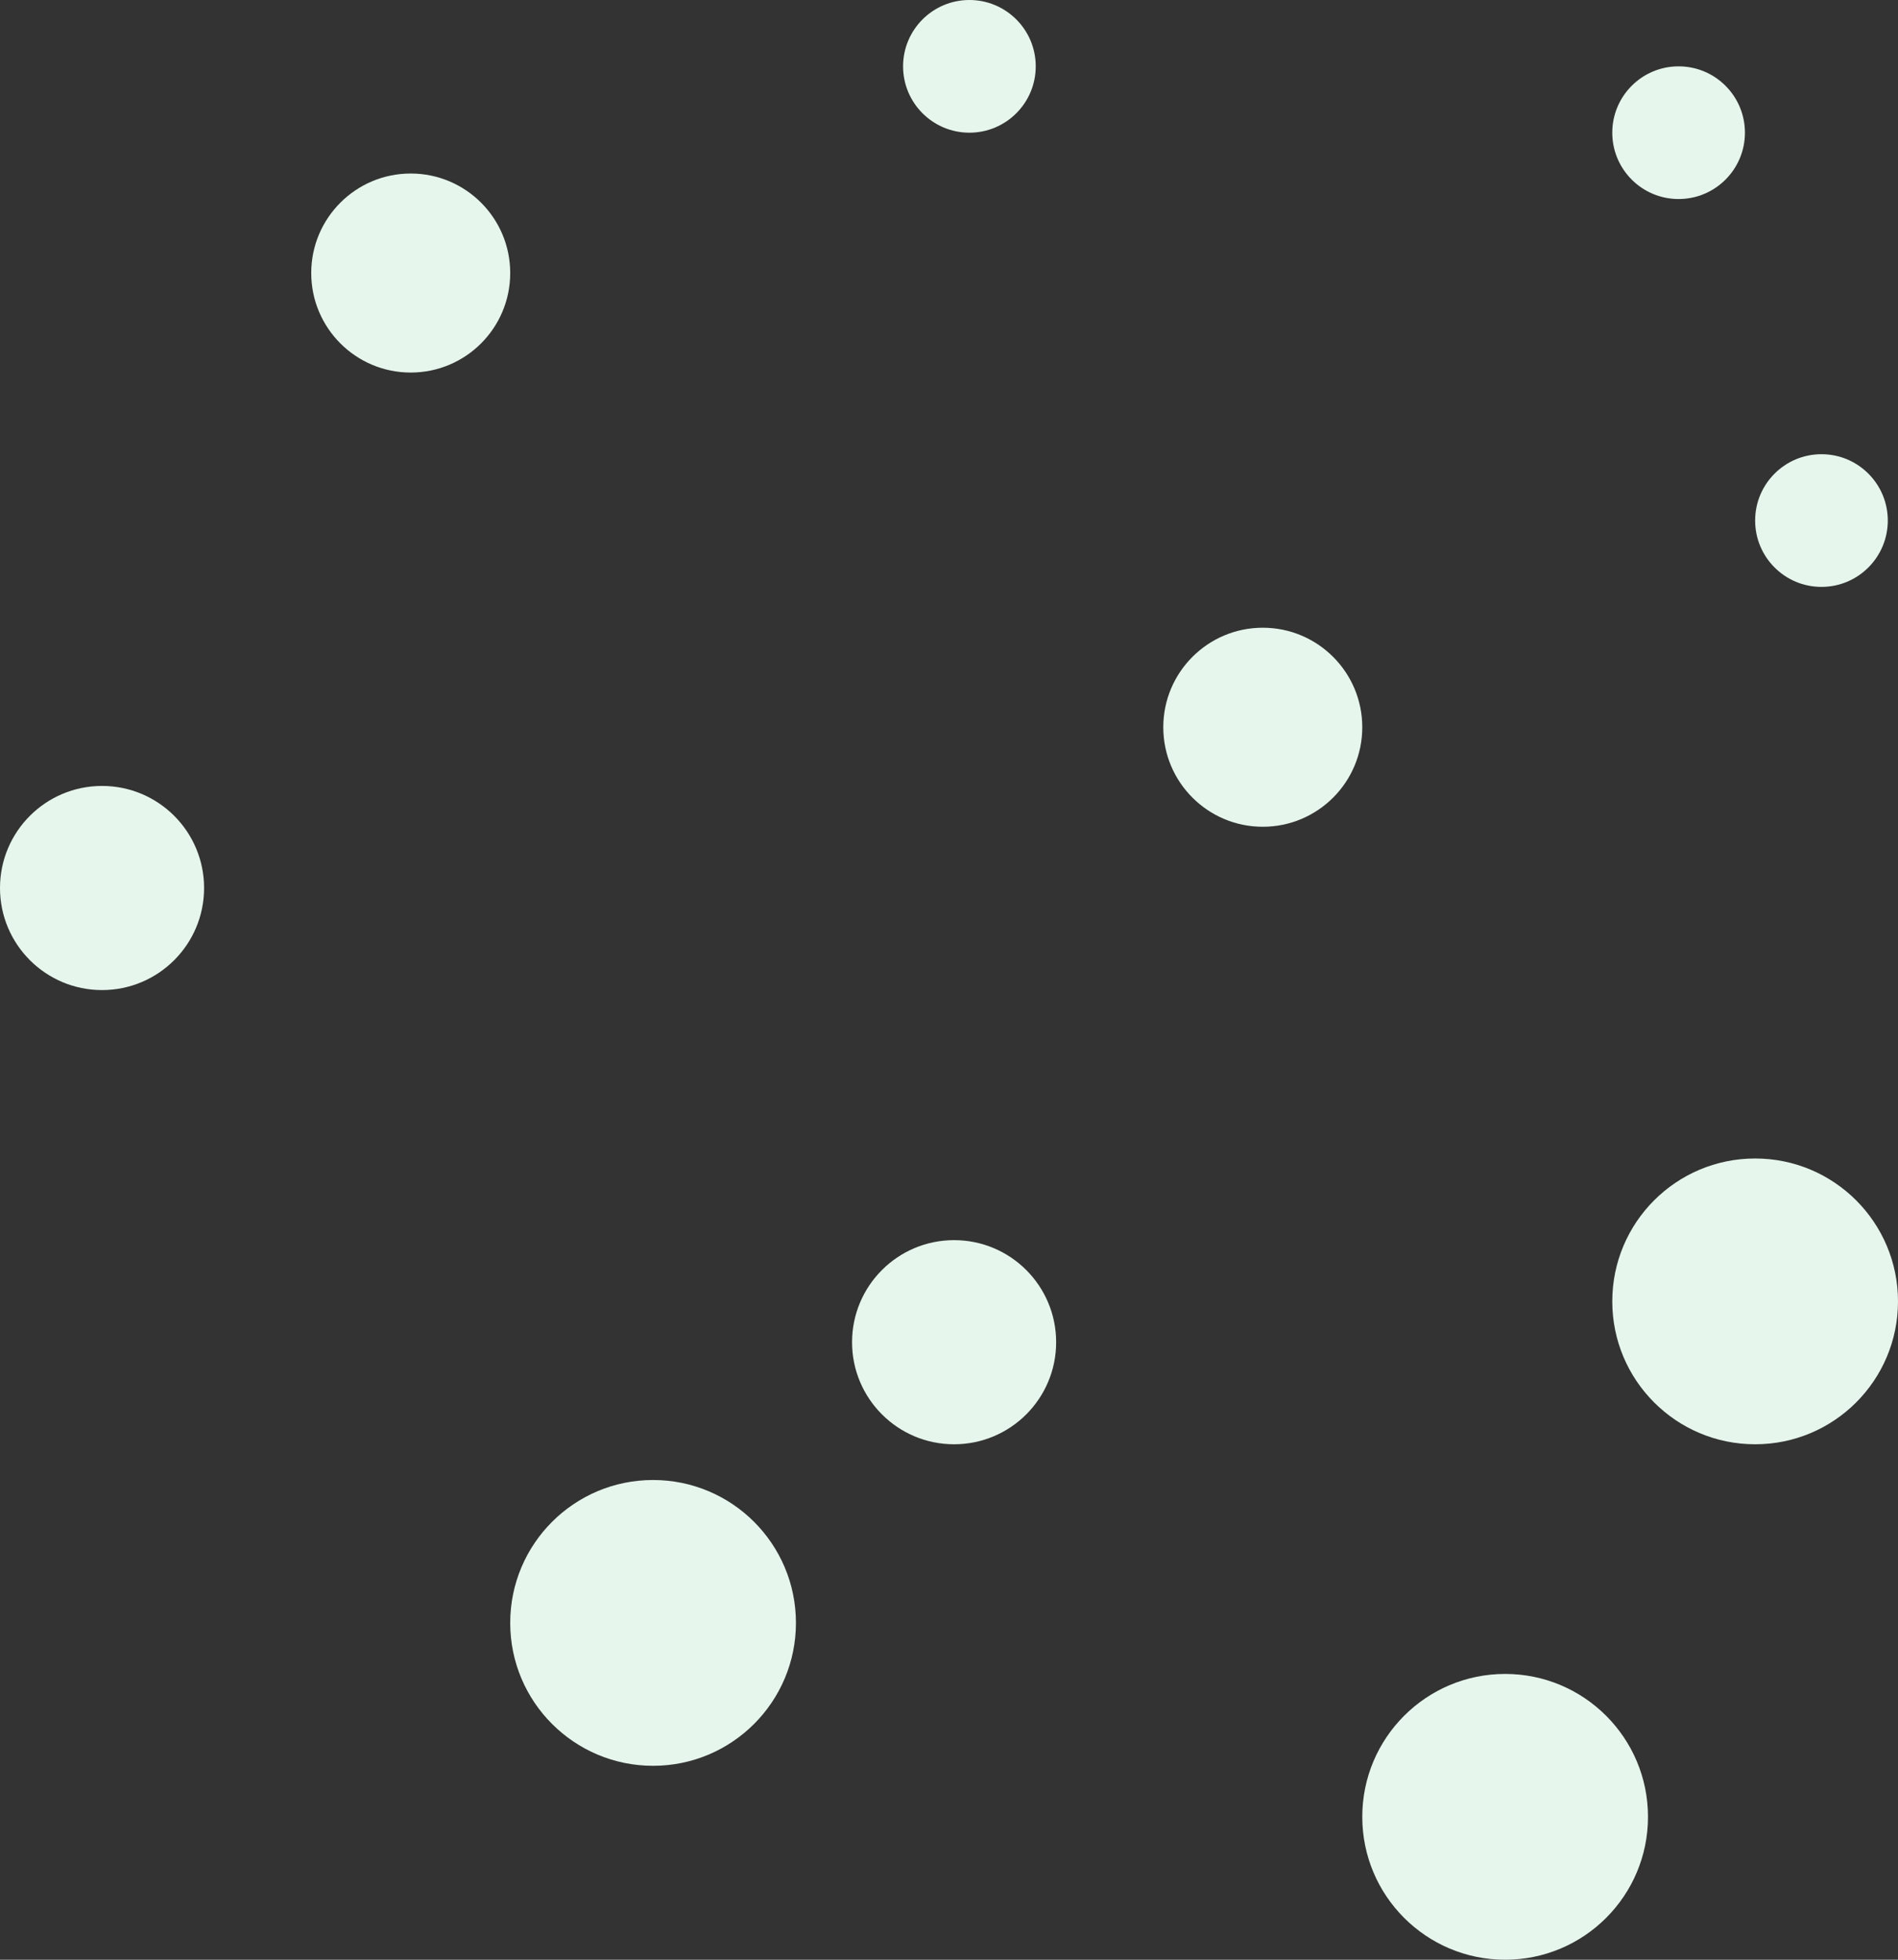 <svg width="372" height="384" viewBox="0 0 372 384" fill="none" xmlns="http://www.w3.org/2000/svg">
<rect x="0" y="0" width="372" height="384" fill="#333333" stroke="none"/>
<circle cx="80.5" cy="53.5" r="19.5" fill="#E6F6EC"/>
<circle cx="247.5" cy="142.5" r="19.5" fill="#E6F6EC"/>
<circle cx="128" cy="318" r="28" fill="#E6F6EC"/>
<circle cx="295" cy="356" r="28" fill="#E6F6EC"/>
<circle cx="13" cy="13" r="13" transform="matrix(1 0 0 -1 177 26)" fill="#E6F6EC"/>
<circle cx="13" cy="13" r="13" transform="matrix(1 0 0 -1 344 115)" fill="#E6F6EC"/>
<circle cx="20" cy="174" r="20" fill="#E6F6EC"/>
<circle cx="187" cy="263" r="20" fill="#E6F6EC"/>
<circle cx="13" cy="13" r="13" transform="matrix(1 0 0 -1 316 39)" fill="#E6F6EC"/>
<circle cx="344" cy="255" r="28" fill="#E6F6EC"/>
</svg>
